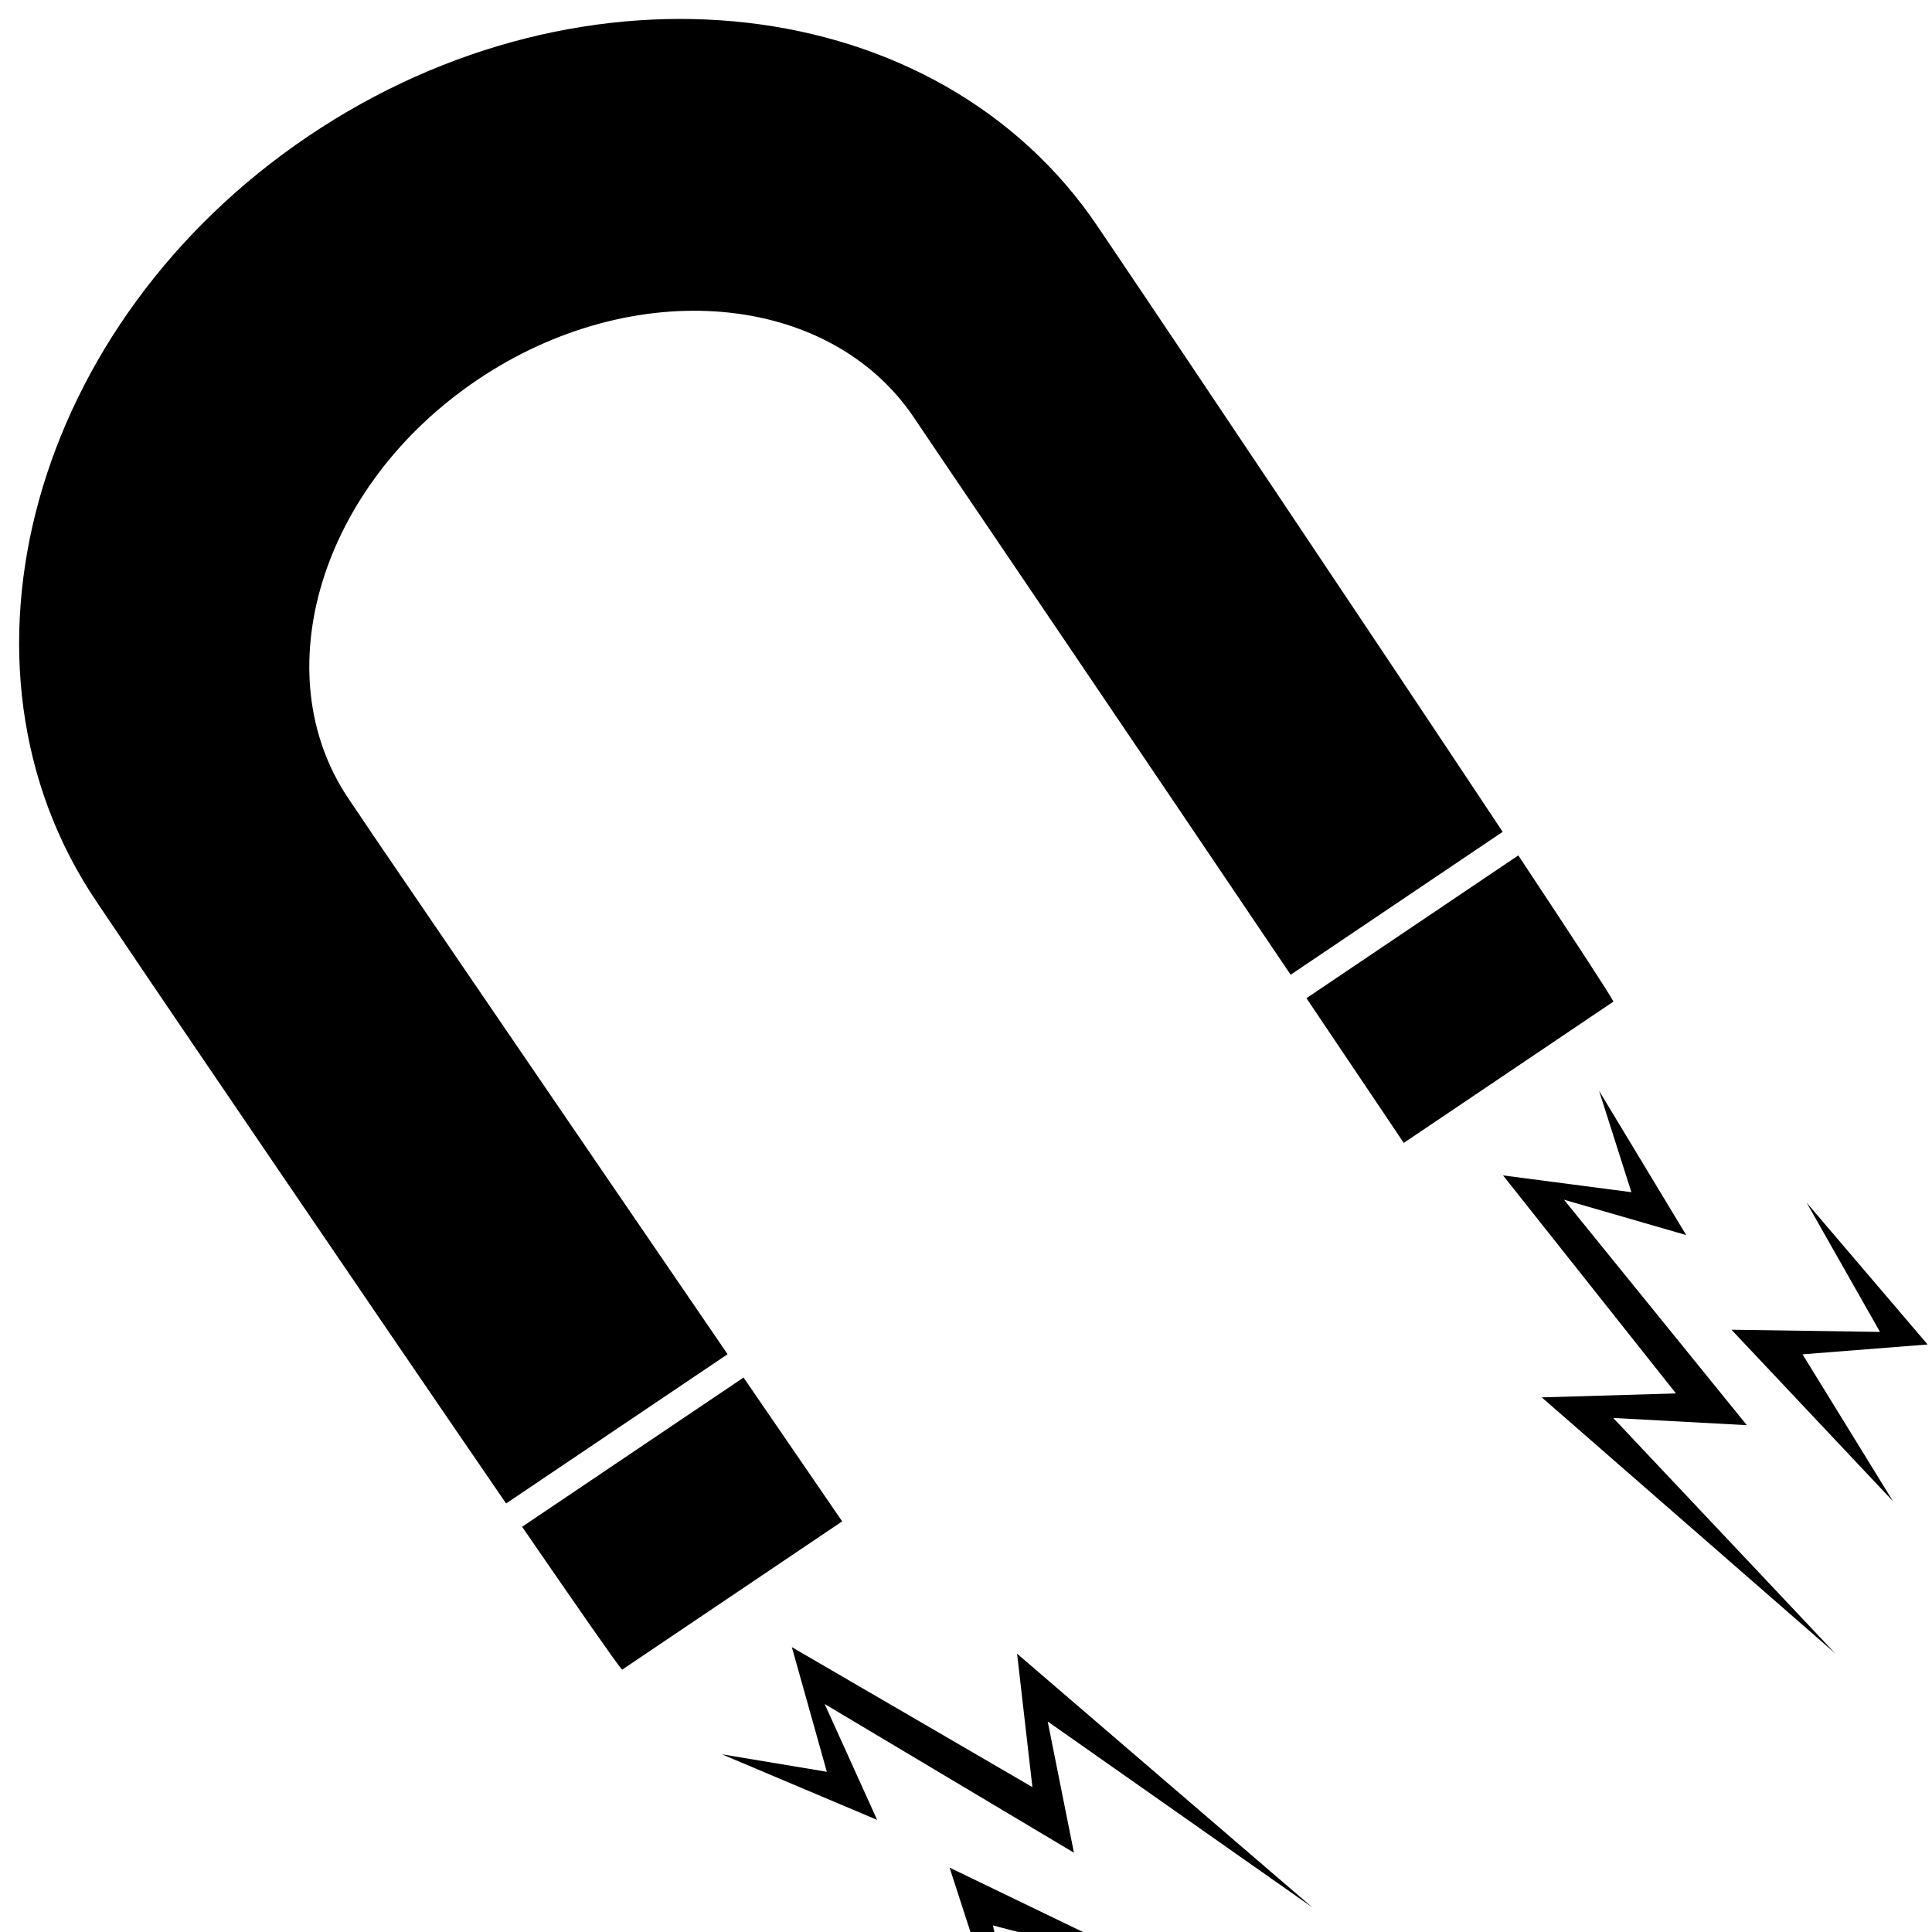 <svg xmlns="http://www.w3.org/2000/svg" xmlns:xlink="http://www.w3.org/1999/xlink" version="1.1" x="0px" y="0px" viewBox="0 0 612 612" enable-background="new 0 0 612 612" xml:space="preserve"><g display="none"><g display="inline"><g><path fill="#000000" d="M514.084,452.966l-17.987-0.006l0.024-35.979l17.979,0.007c14.881,0,26.989-12.112,26.989-26.996v-71.967     c0-14.884-12.107-26.996-27.002-26.996h-17.993v-35.98h17.987c34.729,0,62.979,28.257,62.979,62.976v71.967     C577.066,424.709,548.815,452.966,514.084,452.966L514.084,452.966z"/><path fill="#000000" d="M0,580.521c0,24.862,19.964,44.979,44.64,44.979h522.713c24.677,0,44.646-20.117,44.646-44.979H0z"/><path fill="#000000" d="M260.362,79.223c20.19,60.583-31.996,76.746-31.996,76.746l-0.239,0.374     c0.526-0.881,12.638-22.118-1.903-65.743c-20.19-60.583,31.996-76.74,31.996-76.74l0.239-0.367     C257.926,14.368,245.827,35.617,260.362,79.223z"/><path fill="#000000" d="M323.063,79.223c20.188,60.583-31.996,76.746-31.996,76.746l-0.239,0.374     c0.521-0.881,12.632-22.118-1.903-65.743c-20.196-60.583,32.002-76.74,32.002-76.74l0.245-0.367     C320.633,14.368,308.527,35.617,323.063,79.223z"/><path fill="#000000" d="M385.764,79.223c20.19,60.583-31.986,76.746-31.986,76.746l-0.238,0.374     c0.52-0.881,12.632-22.118-1.903-65.743c-20.188-60.583,32.002-76.74,32.002-76.74l0.238-0.367     C383.34,14.368,371.234,35.617,385.764,79.223z"/><path fill="#000000" d="M135.065,192.078v287.878c0,39.78,32.192,71.966,71.966,71.966h197.925     c39.774,0,71.967-32.186,71.967-71.966V192.078H135.065z M422.943,470.959c0,4.964-4.033,8.997-8.997,8.997     c-4.979,0-8.996-4.033-8.996-8.997V237.054c0-4.963,4.015-8.997,8.996-8.997c4.964,0,8.997,4.033,8.997,8.997V470.959z"/></g></g><g display="inline"><g><path fill="#000000" d="M361.756,194.489c-2.75,0-5-2.25-5-5V170.25c0-2.75-2.25-5-5-5H42.746c-2.75,0-5,2.25-5,5v19.239     c0,2.75,0,5.212,0,5.472c0,0.26,0,2.722,0,5.472v10.279c0,2.75,2.25,5,5,5h294.39c2.75,0,5,2.25,5,5v19.239c0,2.75,2.25,5,5,5     h231.46c2.75,0,5,2.25,5,5v280.506c0,2.75,2.25,5,5,5h4.619c2.75,0,5-2.25,5-5V199.489c0-2.75-2.25-5-5-5H361.756z"/></g><path fill="#000000" d="M564.749,258.033h-231.46c-2.75,0-5-2.25-5-5v-19.239c0-2.75-2.25-5-5-5H14.279c-2.75,0-5,2.25-5,5v19.239    c0,2.75,0,5.212,0,5.472c0,0.259,0,2.721,0,5.471V594c0,2.75,2.25,5,5,5h30.784c2.75,0,4.992-0.282,4.981-0.627c0,0,0,0,0-0.316    c0-26.307,16.469-47.631,36.785-47.631c20.315,0,36.785,21.324,36.785,47.631c0,0.316,0,0.316,0,0.316    c-0.01,0.345,2.231,0.627,4.981,0.627h318.27c2.75,0,4.992-0.282,4.979-0.627c0,0,0,0,0-0.316    c0-26.307,16.473-47.631,36.785-47.631c20.314,0,36.784,21.324,36.784,47.631c0,0.316,0,0.316,0,0.316    c-0.01,0.345,2.229,0.627,4.979,0.627h34.352c2.75,0,5-2.25,5-5V263.033C569.749,260.283,567.499,258.033,564.749,258.033z     M183.504,466.905H51.463c0-0.117-0.003-0.235-0.003-0.354c0-36.002,17.411-66.751,41.982-79.124    c-8.416-7.192-13.758-17.877-13.758-29.815c0-21.657,17.557-39.214,39.214-39.214c21.657,0,39.214,17.557,39.214,39.214    c0,12.443-5.802,23.524-14.841,30.708c23.649,12.925,40.236,43.084,40.236,78.231C183.508,466.67,183.505,466.788,183.504,466.905    z M265.095,395.456v-8.864c0-2.75,2.25-5,5-5h106.014c2.75,0,5,2.25,5,5v8.864c0,2.75-2.25,5-5,5H270.095    C267.345,400.456,265.095,398.206,265.095,395.456z M536.736,439.787c0,2.75-2.25,5-5,5H359.699c-2.75,0-5-2.25-5-5v-6.271    c0-2.75,2.25-5,5-5h172.037c2.75,0,5,2.25,5,5V439.787z M536.736,395.456c0,2.75-2.25,5-5,5h-128.65c-2.75,0-5-2.25-5-5v-8.864    c0-2.75,2.25-5,5-5h128.65c2.75,0,5,2.25,5,5V395.456z M540.509,347.353c0,2.75-2.25,5-5,5H270.095c-2.75,0-5-2.25-5-5v-6.035    c0-2.75,2.25-5,5-5h265.414c2.75,0,5,2.25,5,5V347.353L540.509,347.353z"/></g></g><path fill="#000000" d="M230.477,428.972c-49.158-71.834-110.564-161.865-112.075-164.107l-8.009-11.885  c-26.91-39.931-8.632-99.323,40.83-132.659c49.462-33.334,111.373-27.986,138.285,11.946l8.011,11.884  c1.51,2.242,62.659,92.446,111.32,164.617l67.164-45.266c-42.92-64.67-110.239-164.975-113.254-169.449l-15.022-22.288  C297.262-3.112,185.345-15.96,97.752,43.074C10.161,102.105-19.937,210.662,30.527,285.54l15.02,22.287  c3.016,4.475,70.854,104.429,114.77,168.426L230.477,428.972z"/><path fill="#000000" d="M413.845,316.195c11.475,17.03,22.086,32.804,30.825,45.845l66.415-44.76  c-0.913-1.995-13.1-20.609-30.132-46.313L413.845,316.195z"/><path fill="#000000" d="M165.39,483.639c17.462,25.412,30.165,43.678,31.672,45.275l69.714-46.986  c-8.89-12.938-19.638-28.62-31.239-45.563L165.39,483.639z"/><polygon fill="#000000" points="506.536,345.534 534.141,391.236 495.427,380.035 553.345,451.451 511.021,449.17 581.288,523.697   488.381,442.646 530.895,441.397 476.114,372.329 516.778,377.649 "/><polygon fill="#000000" points="228.669,555.708 277.851,576.487 261.226,539.775 340.193,586.879 331.881,545.316 415.697,604.196   322.184,523.844 327.032,566.098 250.835,521.766 261.919,561.249 "/><polygon fill="#000000" points="268.74,623.659 314.535,633.963 300.796,591.603 367.199,623.659 314.535,609.921 322.549,646.557   "/><polygon fill="#000000" points="572.283,380.961 595.526,421.909 548.474,421.219 599.645,475.542 570.987,429.008 610.607,425.89   "/></svg>
